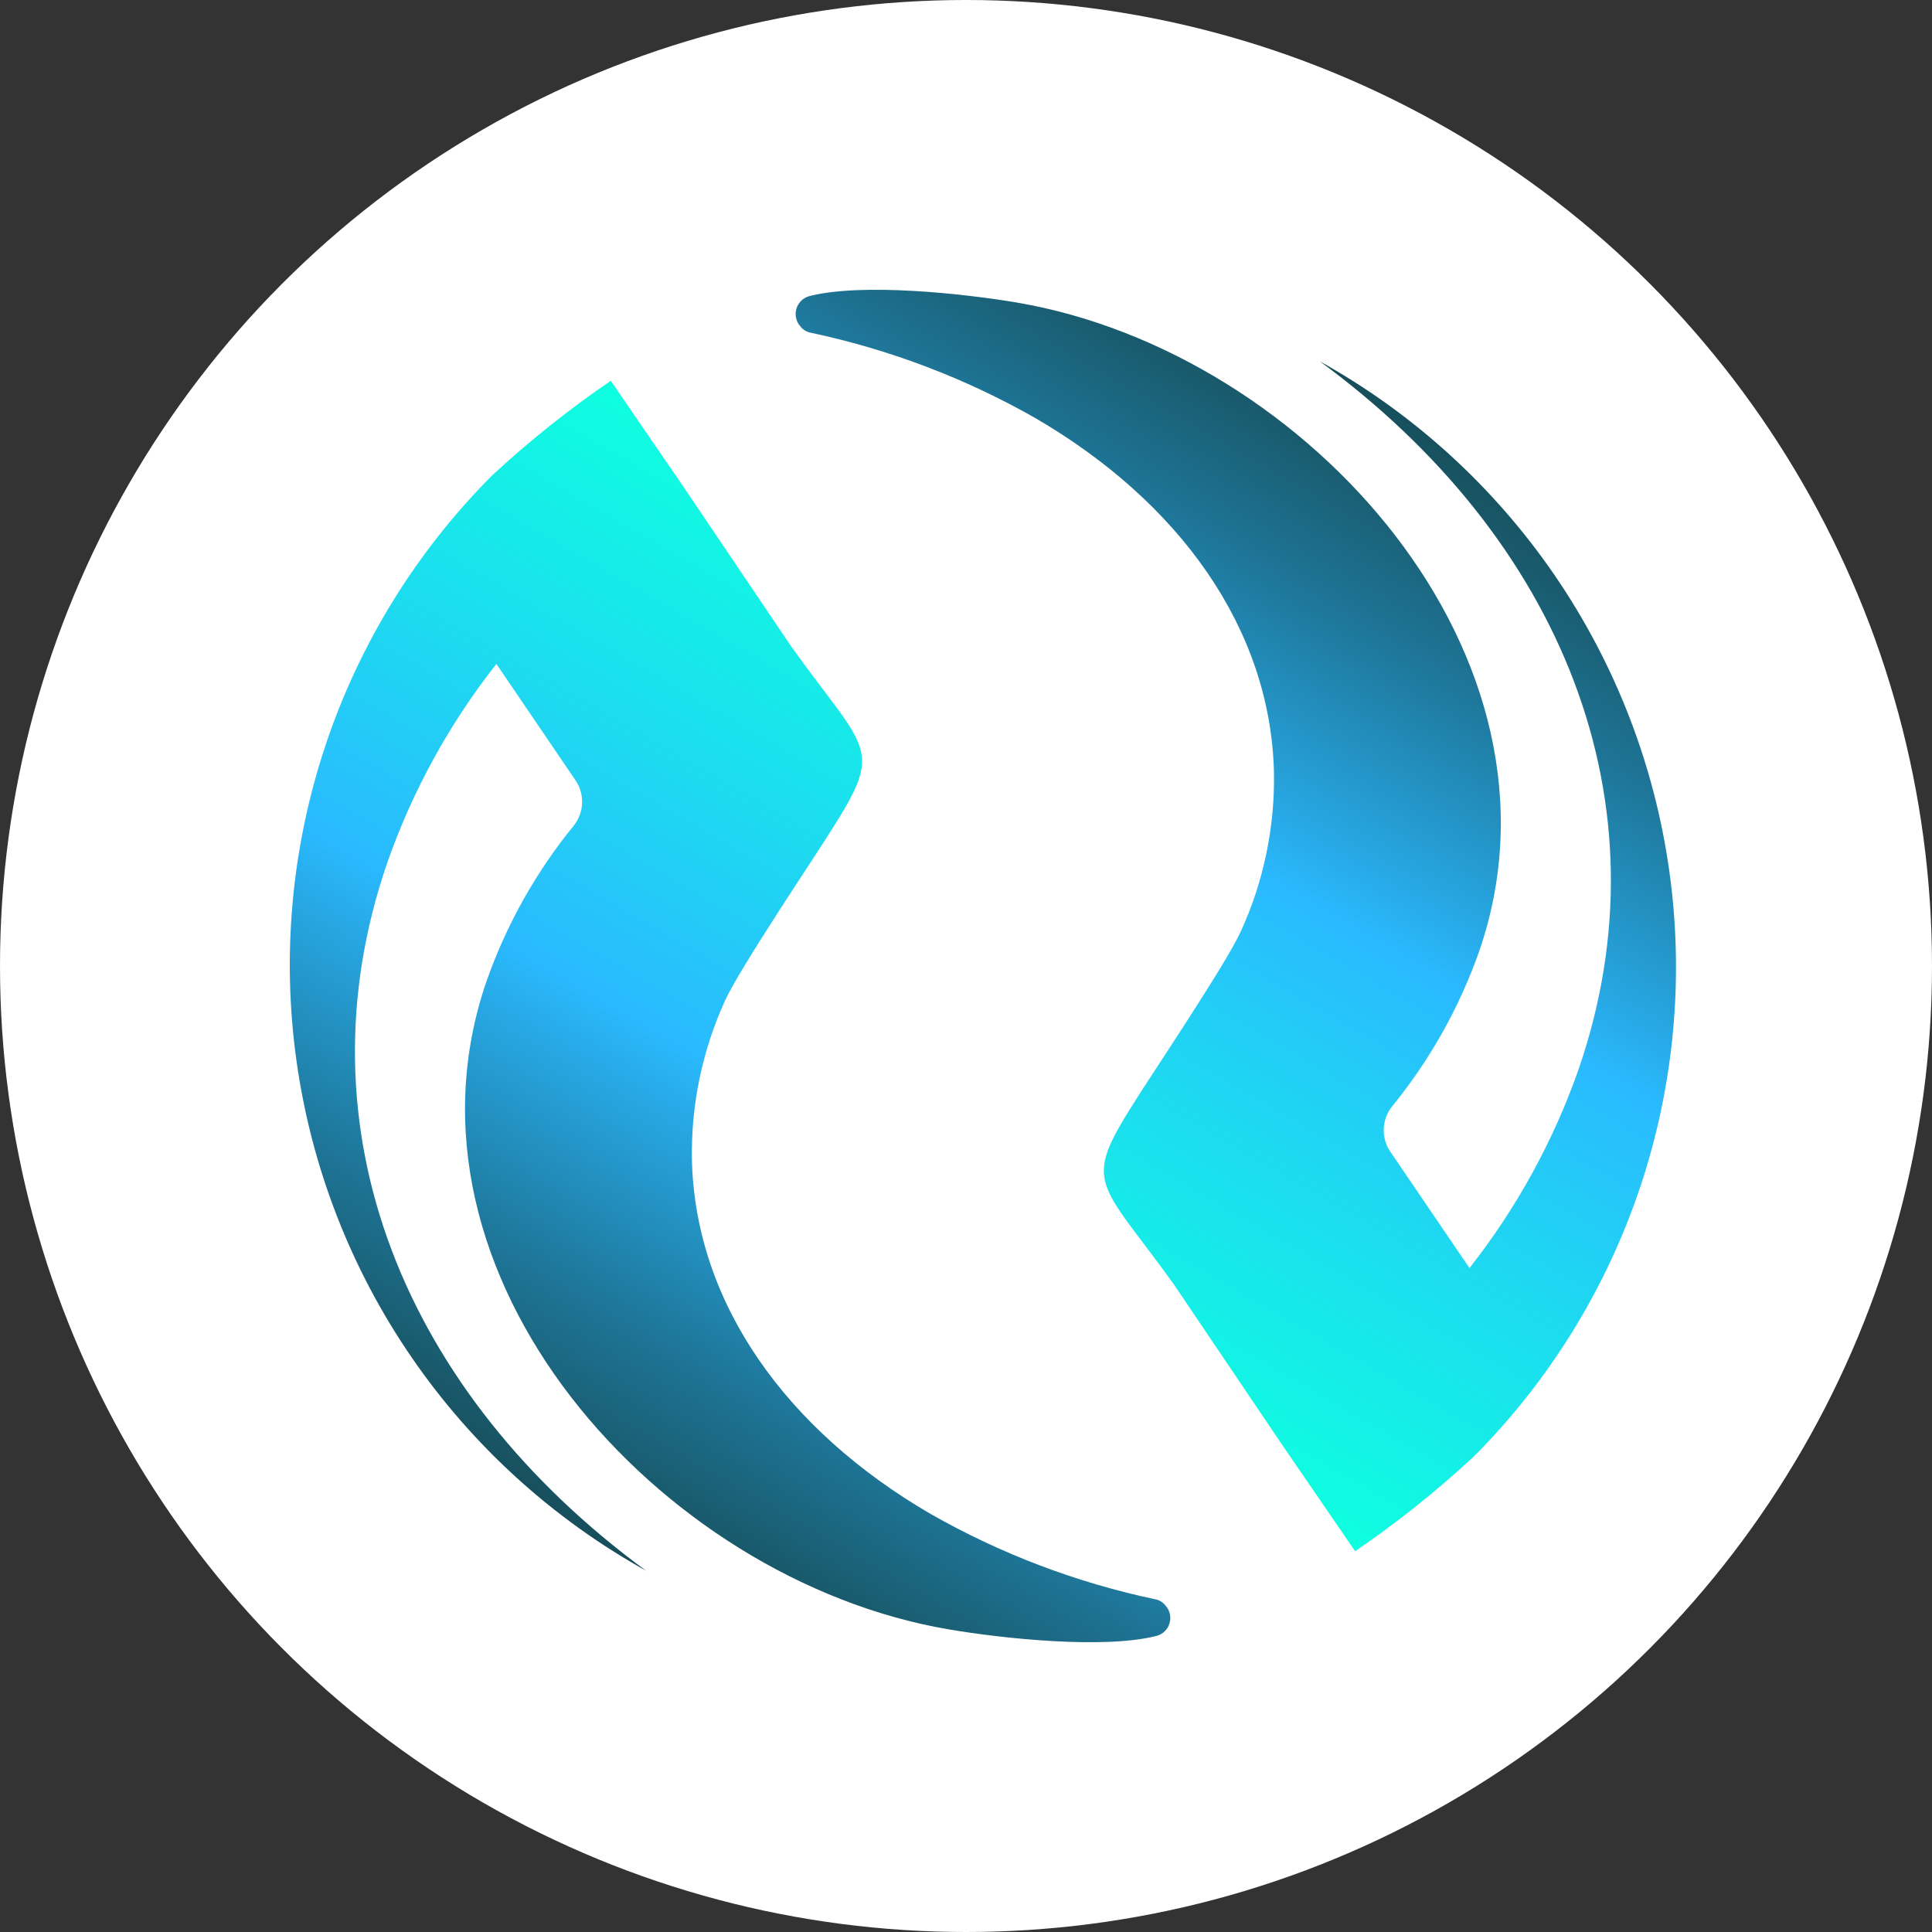 <svg xmlns="http://www.w3.org/2000/svg" width="40" height="40" fill="none" viewBox="0 0 40 40"><rect x="0" y="0" width="40" height="40" fill="#333333" stroke="none"/><circle cx="20" cy="20" r="20" fill="#fff"/><path fill="url(#paint0_linear)" d="M24.129 33.239C24.075 33.17 23.997 33.124 23.91 33.11C22.281 32.764 20.714 32.169 19.266 31.344C16.293 29.614 14.398 26.996 14.325 24.015C14.305 22.878 14.539 21.751 15.011 20.717C15.313 20.045 16.937 17.638 17.206 17.198C18.312 15.465 17.956 15.575 16.399 13.41L14.16 10.093L12.645 7.884C11.778 8.475 10.957 9.13 10.188 9.844C8.621 11.415 7.44 13.329 6.738 15.434C6.036 17.539 5.831 19.778 6.14 21.975C6.449 24.172 7.263 26.268 8.519 28.098C9.774 29.927 11.437 31.441 13.376 32.52C8.387 28.863 6.111 23.382 8.021 17.853C8.542 16.369 9.304 14.982 10.277 13.746L11.918 16.16C12.012 16.299 12.059 16.465 12.051 16.634C12.044 16.802 11.984 16.963 11.878 17.095C11.095 18.055 10.484 19.145 10.073 20.314C7.976 26.4 13.642 32.704 19.627 33.732C20.775 33.928 22.866 34.146 23.947 33.869C24.011 33.852 24.069 33.819 24.116 33.772C24.163 33.726 24.197 33.669 24.215 33.605C24.233 33.542 24.235 33.475 24.22 33.411C24.205 33.347 24.173 33.288 24.129 33.239Z"/><path fill="url(#paint1_linear)" d="M16.574 6.761C16.628 6.83 16.706 6.876 16.792 6.89C18.422 7.236 19.988 7.832 21.436 8.656C24.408 10.386 26.303 13.004 26.376 15.985C26.397 17.122 26.163 18.249 25.69 19.283C25.388 19.955 23.765 22.363 23.496 22.802C22.39 24.535 22.746 24.426 24.302 26.59L26.541 29.907L28.056 32.116C28.923 31.525 29.744 30.87 30.513 30.156C32.079 28.585 33.26 26.671 33.962 24.566C34.664 22.462 34.869 20.222 34.56 18.025C34.251 15.828 33.437 13.732 32.182 11.902C30.926 10.073 29.264 8.559 27.325 7.481C32.313 11.137 34.589 16.618 32.68 22.147C32.159 23.631 31.396 25.018 30.424 26.254L28.783 23.841C28.689 23.701 28.642 23.535 28.649 23.367C28.657 23.198 28.717 23.037 28.823 22.906C29.606 21.945 30.217 20.856 30.628 19.686C32.724 13.6 27.059 7.296 21.075 6.268C19.927 6.072 17.836 5.854 16.756 6.131C16.692 6.148 16.634 6.182 16.587 6.228C16.54 6.274 16.506 6.332 16.488 6.395C16.469 6.458 16.468 6.525 16.483 6.589C16.498 6.653 16.529 6.713 16.574 6.761Z"/><defs><linearGradient id="paint0_linear" x1="11.366" x2="21.85" y1="31.358" y2="13.198" gradientUnits="userSpaceOnUse"><stop stop-color="#174E5B"/><stop offset=".07" stop-color="#195A6C"/><stop offset=".21" stop-color="#1E779A"/><stop offset=".4" stop-color="#27A7E3"/><stop offset=".47" stop-color="#2ABAFF"/><stop offset=".7" stop-color="#1DDAF0"/><stop offset="1" stop-color="#0EFFE0"/></linearGradient><linearGradient id="paint1_linear" x1="29.335" x2="18.85" y1="8.642" y2="26.801" gradientUnits="userSpaceOnUse"><stop stop-color="#174E5B"/><stop offset=".07" stop-color="#195A6C"/><stop offset=".21" stop-color="#1E779A"/><stop offset=".4" stop-color="#27A7E3"/><stop offset=".47" stop-color="#2ABAFF"/><stop offset=".7" stop-color="#1DDAF0"/><stop offset="1" stop-color="#0EFFE0"/></linearGradient></defs></svg>